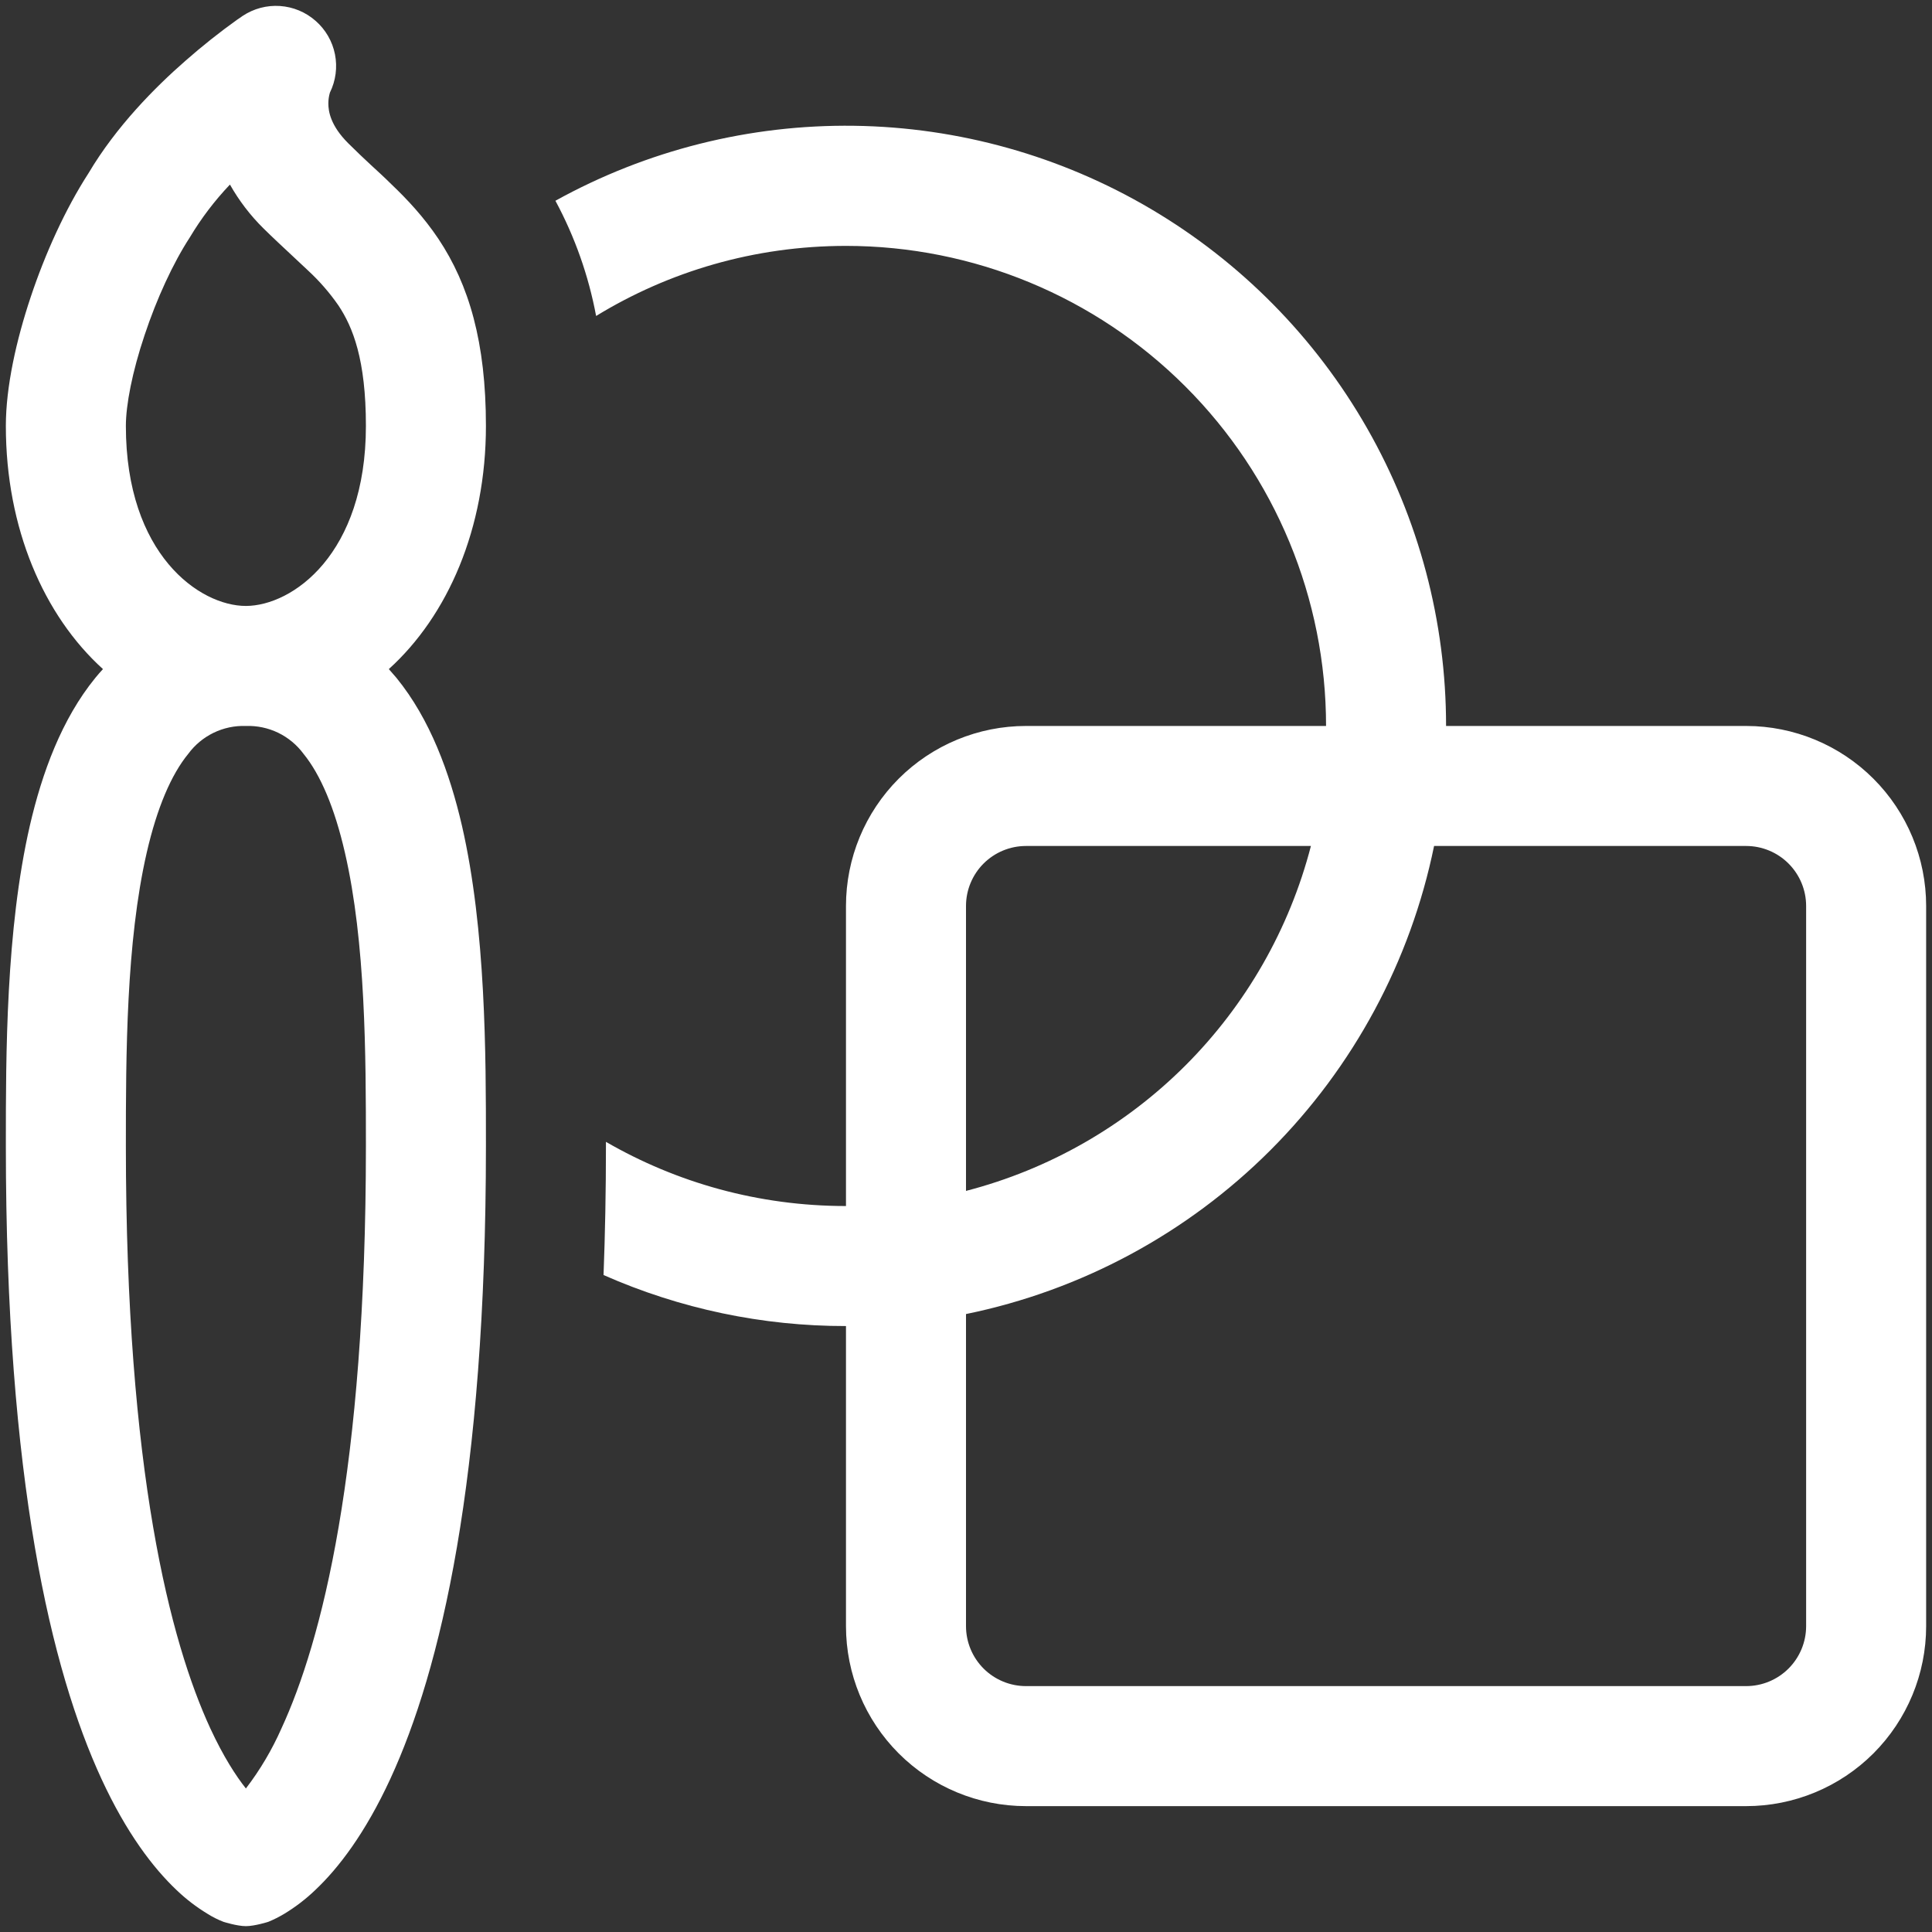<svg width="66" height="66" viewBox="0 0 66 66" fill="none" xmlns="http://www.w3.org/2000/svg">
<rect x="0" y="0" width="66" height="66" fill="#333333" stroke="none"/>
<path d="M28.9 8.4C25.772 8.4 22.852 9.273 20.364 10.794C20.107 9.419 19.638 8.091 18.974 6.858C22.095 5.131 25.613 4.248 29.18 4.297C32.747 4.346 36.24 5.325 39.313 7.137C42.386 8.949 44.933 11.531 46.702 14.629C48.471 17.727 49.401 21.233 49.4 24.8H59.654C61.284 24.801 62.848 25.45 64 26.603C65.153 27.756 65.8 29.32 65.8 30.95V55.55C65.8 57.181 65.152 58.745 63.999 59.899C62.845 61.052 61.281 61.7 59.65 61.7H35.05C33.419 61.7 31.855 61.052 30.701 59.899C29.548 58.745 28.9 57.181 28.9 55.55V45.3C26.048 45.304 23.227 44.71 20.618 43.557C20.671 42.163 20.7 40.7 20.7 39.15V39.007C23.111 40.401 25.911 41.2 28.9 41.2V30.95C28.9 29.319 29.548 27.755 30.701 26.601C31.855 25.448 33.419 24.8 35.05 24.8H45.3C45.3 20.451 43.572 16.279 40.496 13.204C37.421 10.128 33.249 8.4 28.9 8.4ZM48.99 28.9C48.184 32.838 46.238 36.453 43.396 39.296C40.553 42.138 36.938 44.084 33 44.89V55.55C33 56.094 33.216 56.615 33.6 57C33.985 57.384 34.506 57.6 35.05 57.6H59.65C60.194 57.6 60.715 57.384 61.099 57C61.484 56.615 61.7 56.094 61.7 55.55V30.95C61.7 30.406 61.484 29.885 61.099 29.5C60.715 29.116 60.194 28.9 59.65 28.9H48.99ZM44.783 28.9H35.05C34.506 28.9 33.985 29.116 33.6 29.5C33.216 29.885 33 30.406 33 30.95V40.683C35.836 39.949 38.425 38.468 40.497 36.397C42.568 34.325 44.048 31.736 44.783 28.9ZM10.782 0.713C11.122 1.01 11.355 1.412 11.443 1.855C11.531 2.299 11.47 2.759 11.27 3.164C11.235 3.284 11.217 3.408 11.217 3.533C11.217 3.792 11.282 4.284 11.901 4.899C12.201 5.198 12.43 5.411 12.68 5.645C12.885 5.833 13.103 6.03 13.377 6.301C13.91 6.809 14.472 7.408 14.976 8.158C16.022 9.728 16.6 11.692 16.6 14.55C16.6 18.047 15.304 21.028 13.283 22.857L13.546 23.16C14.694 24.57 15.362 26.399 15.78 28.203C16.6 31.77 16.6 36.059 16.6 39.047V39.15C16.6 50.577 15.046 57.059 13.336 60.765C12.475 62.631 11.561 63.82 10.77 64.566C10.448 64.875 10.093 65.147 9.712 65.378C9.537 65.483 9.355 65.575 9.167 65.652C9.167 65.652 8.703 65.8 8.4 65.8C8.097 65.8 7.633 65.652 7.633 65.652C7.443 65.579 7.26 65.487 7.088 65.378C6.707 65.147 6.352 64.875 6.03 64.566C5.239 63.816 4.325 62.631 3.464 60.765C1.754 57.059 0.2 50.577 0.2 39.15V39.047C0.2 36.054 0.2 31.77 1.02 28.203C1.438 26.399 2.106 24.57 3.254 23.16C3.336 23.058 3.427 22.955 3.517 22.857C1.496 21.028 0.2 18.047 0.2 14.55C0.2 13.213 0.557 11.618 1.049 10.147C1.541 8.671 2.229 7.145 3.025 5.915C3.972 4.316 5.304 2.976 6.338 2.074C6.904 1.576 7.495 1.106 8.109 0.667L8.232 0.585L8.269 0.557L8.281 0.549L8.289 0.544C8.665 0.294 9.113 0.174 9.564 0.205C10.015 0.235 10.443 0.414 10.782 0.713ZM8.4 20.7C9.987 20.696 12.5 18.937 12.5 14.55C12.5 12.283 12.053 11.172 11.561 10.434C11.262 10.003 10.917 9.605 10.532 9.249L10.024 8.773C9.691 8.462 9.302 8.101 8.999 7.801C8.55 7.358 8.165 6.854 7.855 6.305C7.333 6.854 6.873 7.459 6.485 8.109C5.911 8.99 5.354 10.2 4.94 11.446C4.513 12.717 4.3 13.841 4.3 14.55C4.3 18.945 6.821 20.7 8.4 20.7ZM6.432 25.751C5.85 26.46 5.366 27.592 5.013 29.125C4.308 32.192 4.3 36.046 4.3 39.15C4.3 50.273 5.821 56.091 7.186 59.047C7.637 60.019 8.06 60.667 8.4 61.097C8.884 60.465 9.292 59.776 9.614 59.047C10.979 56.091 12.5 50.273 12.5 39.15C12.5 36.046 12.492 32.192 11.782 29.125C11.43 27.592 10.946 26.46 10.368 25.751C10.142 25.445 9.844 25.198 9.502 25.032C9.159 24.867 8.781 24.787 8.4 24.8H8.392C8.012 24.788 7.636 24.868 7.294 25.034C6.953 25.2 6.657 25.446 6.432 25.751Z" fill="white"/>
</svg>

